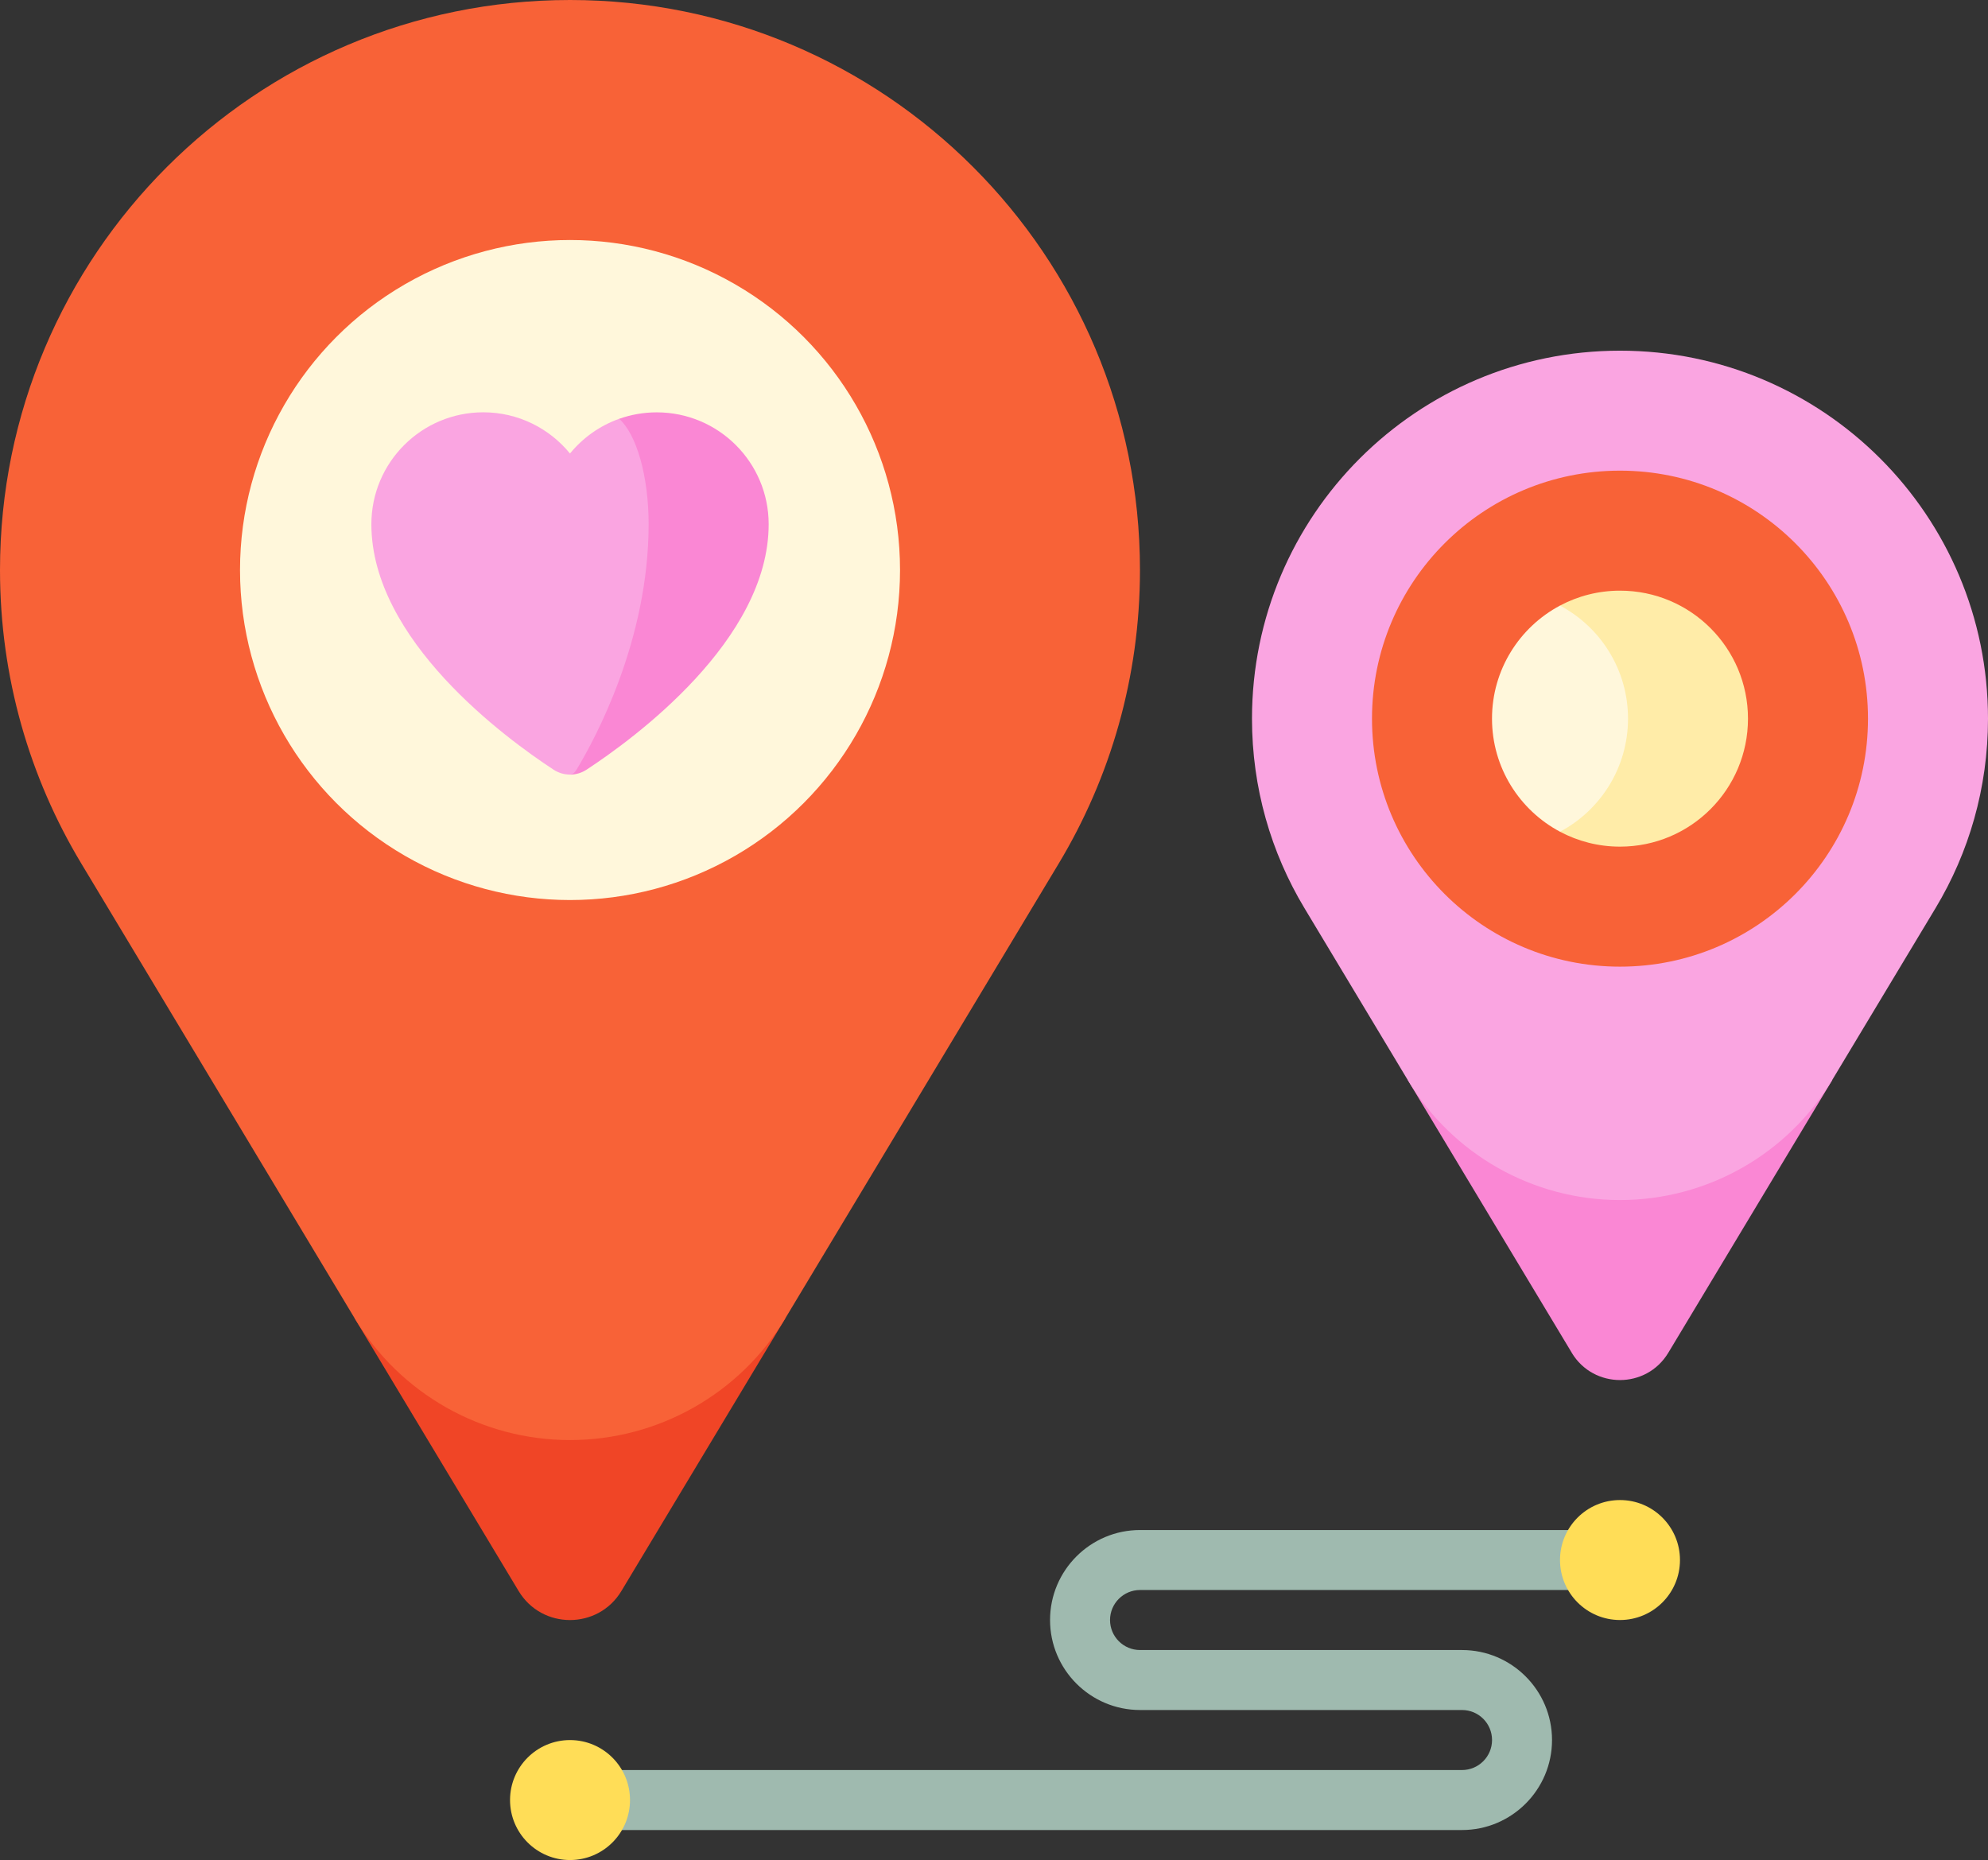<?xml version="1.0" encoding="UTF-8"?>
<svg id="Layer_2" data-name="Layer 2" xmlns="http://www.w3.org/2000/svg" viewBox="0 0 495.48 463.58">
  <rect x="0" y="0" width="495.48" height="463.58" fill="#333333" stroke="none"/>
  <defs>
    <style>
      .cls-1 {
        fill: #9fbaaf;
      }

      .cls-2 {
        fill: #fff7db;
      }

      .cls-3 {
        fill: #ffeca8;
      }

      .cls-4 {
        fill: #faa5e1;
      }

      .cls-5 {
        fill: #ffdd57;
      }

      .cls-6 {
        fill: #f04526;
      }

      .cls-7 {
        fill: #fa87d4;
      }

      .cls-8 {
        fill: #f86237;
      }
    </style>
  </defs>
  <g id="Capa_1" data-name="Capa 1">
    <g>
      <path class="cls-6" d="m129.25,396.52c5.81,9.67,19.82,9.66,25.63,0,6.95-11.55,32.89-54.7,40.87-67.98h-107.37c8.07,13.42,34.03,56.61,40.87,67.98Z"/>
      <path class="cls-8" d="m142.07,0C63.6,0,0,63.6,0,142.07c0,26.73,7.39,51.74,20.23,73.09,0,0,34.06,56.67,68.15,113.38,11.33,18.84,31.7,30.37,53.68,30.37s42.36-11.52,53.68-30.36c34.41-57.23,68.16-113.38,68.16-113.38,12.83-21.35,20.22-46.36,20.22-73.09C284.13,63.6,220.53,0,142.07,0h0Z"/>
      <circle class="cls-2" cx="142.07" cy="142.07" r="82.25"/>
      <path class="cls-7" d="m163.68,102.77c-3.28,0-6.43.57-9.36,1.61l-12.25,88.68c1.43,0,2.85-.41,4.1-1.22,11.86-7.77,45.4-32.29,45.41-61.18,0-15.4-12.49-27.89-27.89-27.89Z"/>
      <path class="cls-4" d="m154.32,104.38c-4.84,1.72-9.07,4.75-12.26,8.65-5.11-6.26-12.9-10.27-21.61-10.27-15.4,0-27.89,12.49-27.89,27.89,0,28.89,33.54,53.41,45.41,61.18,1.25.82,2.67,1.22,4.1,1.22.56,0,1.13-.41,1.62-1.22,4.7-7.77,17.97-32.29,17.97-61.18,0-12.12-3.06-22.44-7.34-26.28Z"/>
      <path class="cls-1" d="m364.39,456.1h-222.32v-14.95h222.32c4.12,0,7.48-3.35,7.48-7.48s-3.35-7.48-7.48-7.48h-80.25c-12.37,0-22.43-10.06-22.43-22.43s10.06-22.43,22.43-22.43h119.63v14.95h-119.63c-4.12,0-7.48,3.35-7.48,7.48s3.35,7.48,7.48,7.48h80.25c12.37,0,22.43,10.06,22.43,22.43s-10.06,22.43-22.43,22.43Z"/>
      <path class="cls-7" d="m391.73,337.15c5.45,9.07,18.61,9.07,24.07,0,8.06-13.41,40.87-67.98,40.87-67.98h-105.8s32.9,54.73,40.87,67.98h0Z"/>
      <path class="cls-4" d="m403.76,87.4c-50.65,0-91.72,41.06-91.72,91.72,0,17.26,4.77,33.4,13.06,47.19,0,0,10.23,17.03,25.75,42.85,11.16,18.57,31.24,29.93,52.9,29.93s41.74-11.36,52.9-29.92c15.73-26.17,25.77-42.86,25.77-42.86,8.29-13.79,13.06-29.93,13.06-47.19,0-50.65-41.06-91.72-91.72-91.72Z"/>
      <circle class="cls-8" cx="403.76" cy="179.11" r="61.81"/>
      <circle class="cls-5" cx="403.76" cy="388.81" r="14.95"/>
      <circle class="cls-5" cx="142.07" cy="448.63" r="14.95"/>
      <path class="cls-3" d="m403.76,147.21c-5.41,0-10.49,1.35-14.95,3.72v56.36c4.46,2.37,9.55,3.72,14.95,3.72,17.62,0,31.9-14.28,31.9-31.9s-14.28-31.9-31.9-31.9Z"/>
      <path class="cls-2" d="m405.76,179.11c0-12.21-6.87-22.82-16.95-28.18-10.08,5.36-16.95,15.97-16.95,28.18s6.87,22.82,16.95,28.18c10.08-5.36,16.95-15.97,16.95-28.18Z"/>
    </g>
  </g>
</svg>